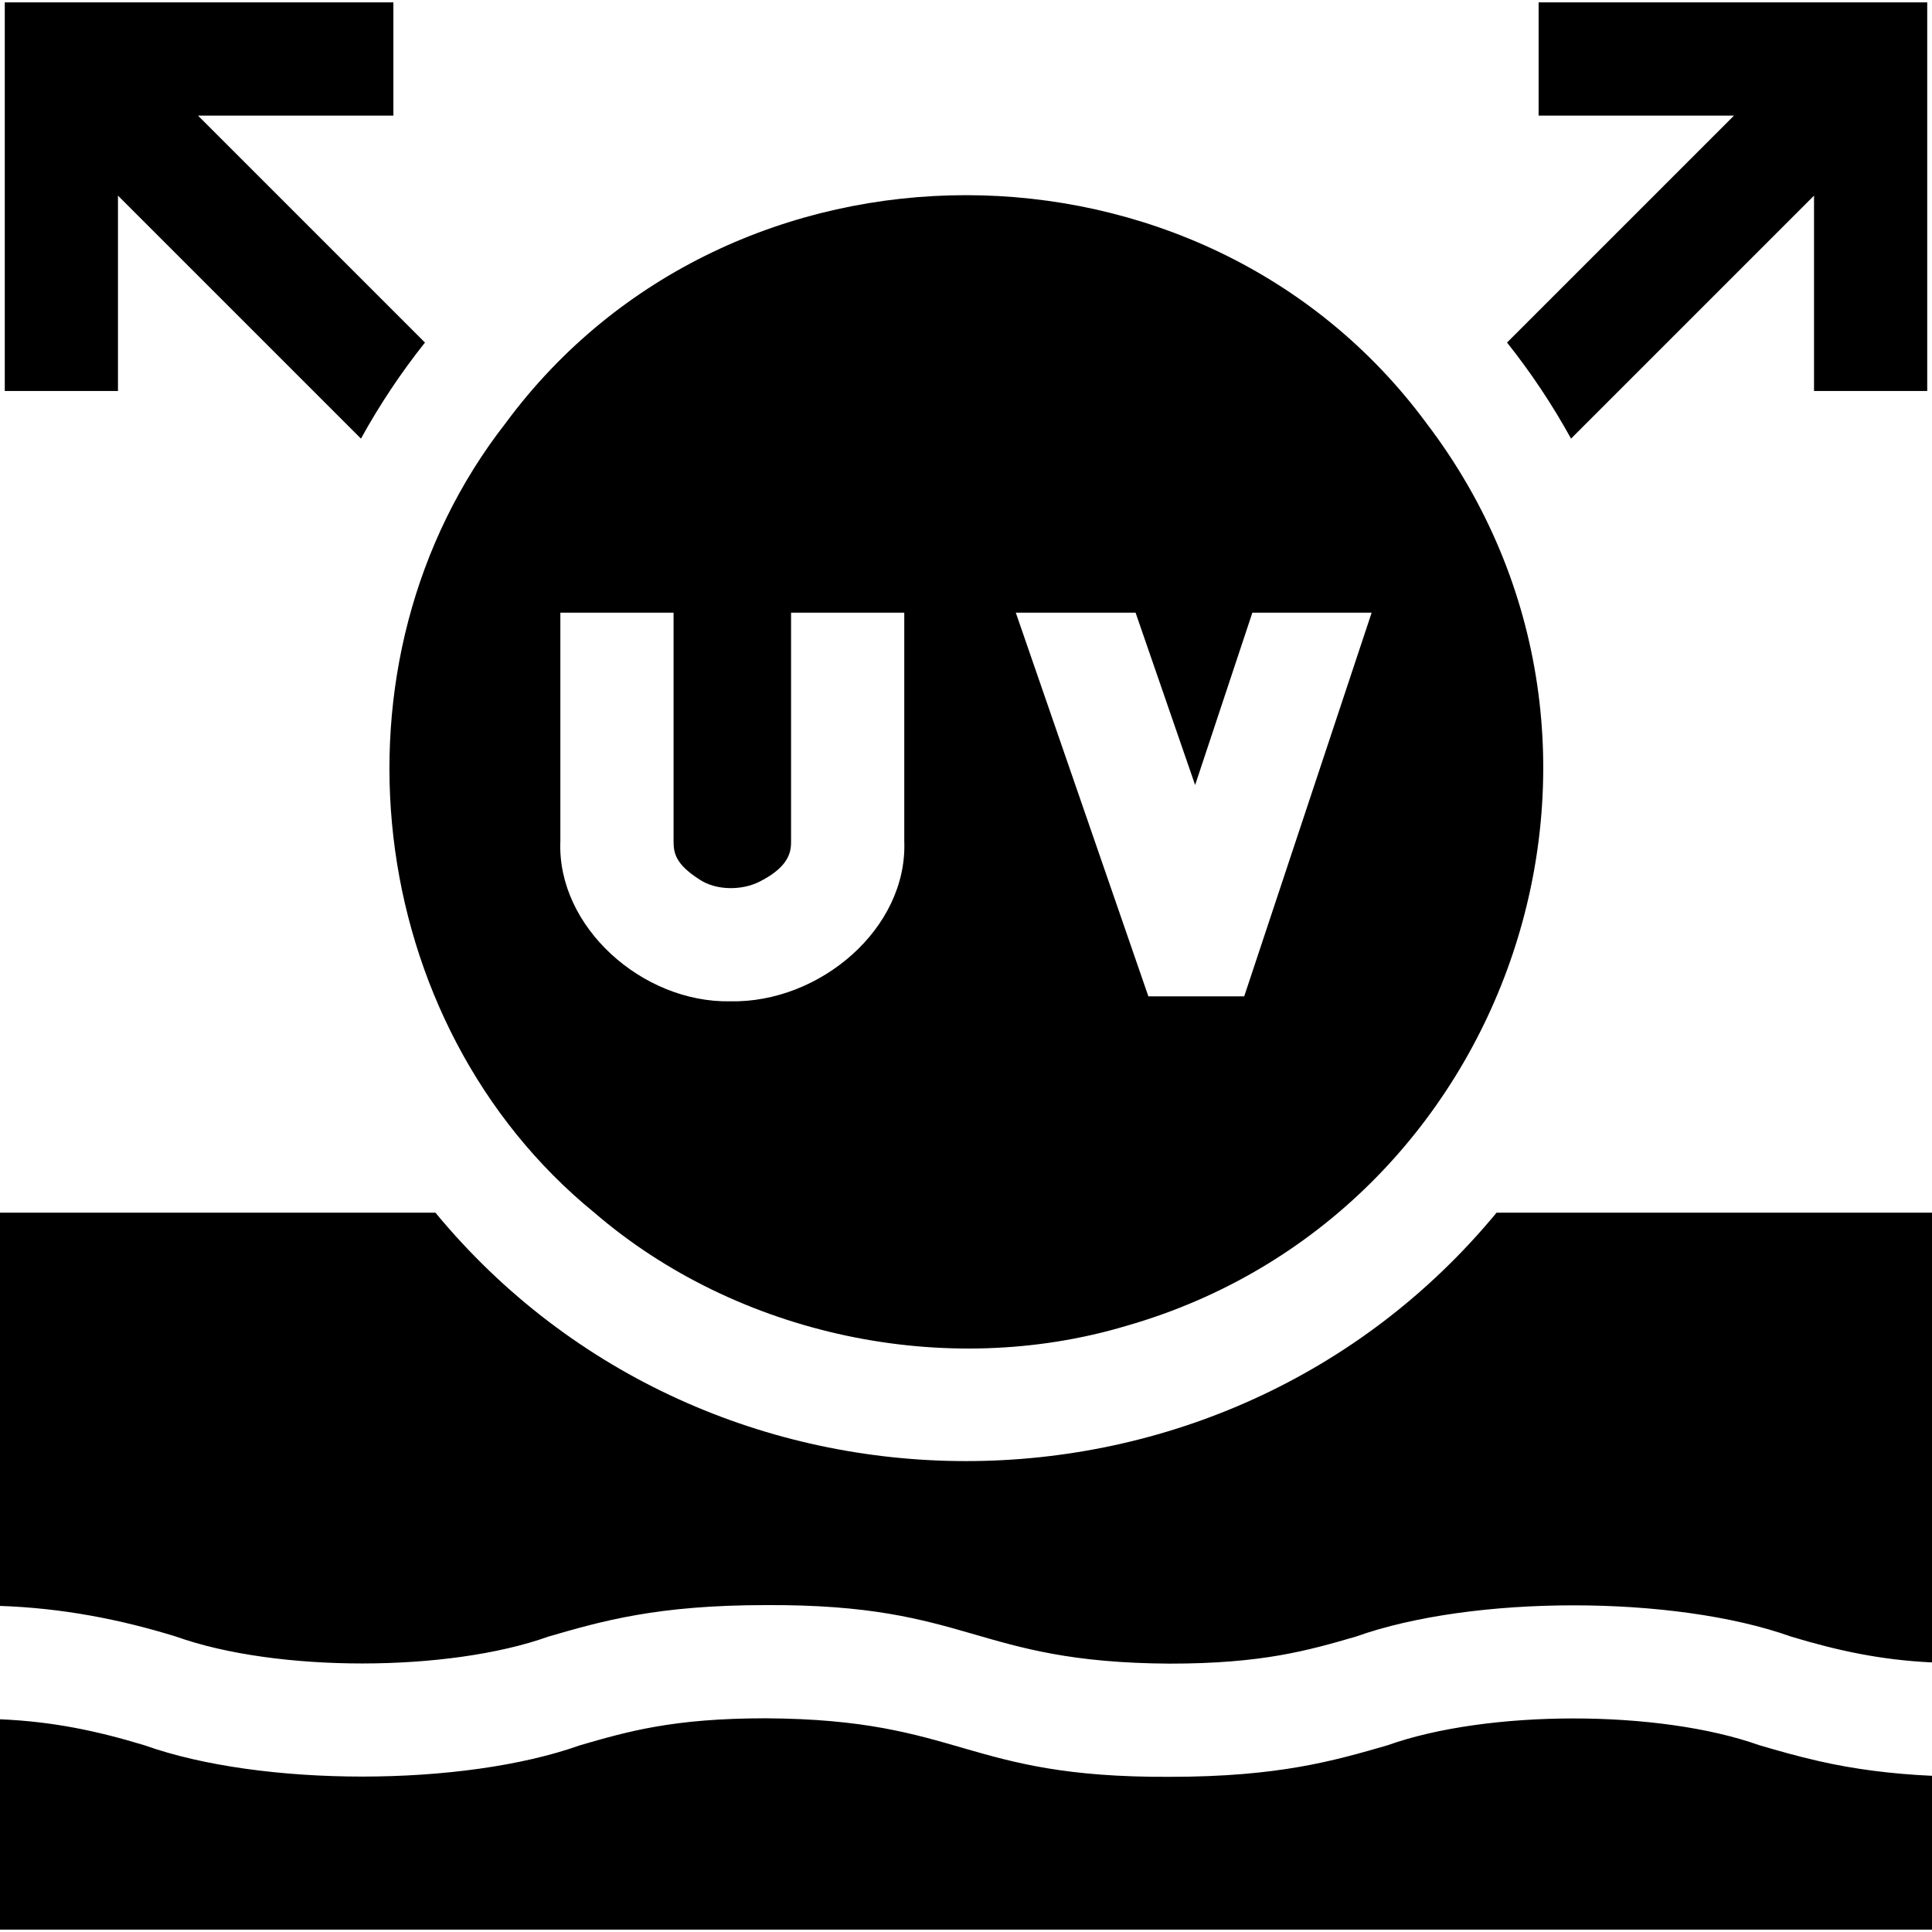 <svg id="Capa_1" enable-background="new 0 0 512 512" height="512" viewBox="0 0 512 512" width="512" xmlns="http://www.w3.org/2000/svg"><g><path d="m396.61 321.367c-72.493 87.799-208.755 87.771-281.22 0h-115.39v104.22c16.437.55 31.845 3.55 46.67 8.13 26.669 9.52 72.19 9.462 98.65-.001 14.16-4.109 28.79-8.349 57.67-8.349 54.611-.285 54.9 15.21 107 15.51 24.62 0 36.62-3.48 49.33-7.161 30.876-11.023 84.324-11.074 115.35.001 12.236 3.689 23.661 6.195 37.33 6.839v-119.19h-115.39z"/><path d="m482 466.707c-5.68-1.28-10.71-2.74-15.68-4.18-26.737-9.533-72.15-9.455-98.65.001-14.16 4.099-28.8 8.349-57.68 8.349-54.617.275-54.901-15.21-107-15.51-24.62 0-36.61 3.48-49.32 7.16-30.952 11.034-84.309 11.059-115.35-.001-12.561-3.813-24.299-6.306-38.32-6.899v55.74h512v-40.76c-10.586-.482-20.649-1.749-30-3.9z"/><path d="m31.265 51.843c-.001-.001 64.394 64.394 64.395 64.395 4.94-8.97 10.62-17.49 16.96-25.46l-60.145-60.145h51.777v-30h-102.987v102.987h30z"/><path d="m399.38 90.777c6.34 7.97 12.02 16.49 16.96 25.46 0 0 64.394-64.394 64.395-64.395v51.777h30v-102.986h-102.987v30h51.777c.001-.002-60.144 60.144-60.145 60.144z"/><path d="m157.51 321.367c37.843 32.586 93.059 44.306 140.98 30 102.02-29.226 144.539-153.947 79.519-239.23-59.423-80.54-184.593-80.56-244.019.002-49.417 63.325-37.732 159.29 23.52 209.228zm143.43-159 15.78 45.67 15.17-45.67h31.61l-33.77 101.67h-25.4l-35.13-101.67zm-152.44 0h30v60.55c0 3.16.52 6.1 6.88 10.16 4.408 2.963 11.278 2.934 15.93.56 8.33-4.2 8.33-8.48 8.33-10.78v-60.49h30v60.49c.916 23.201-22.382 42.997-46.14 42.5-23.241.437-45.933-19.714-44.999-42.44-.001 0-.001-60.55-.001-60.55z"/></g></svg>
